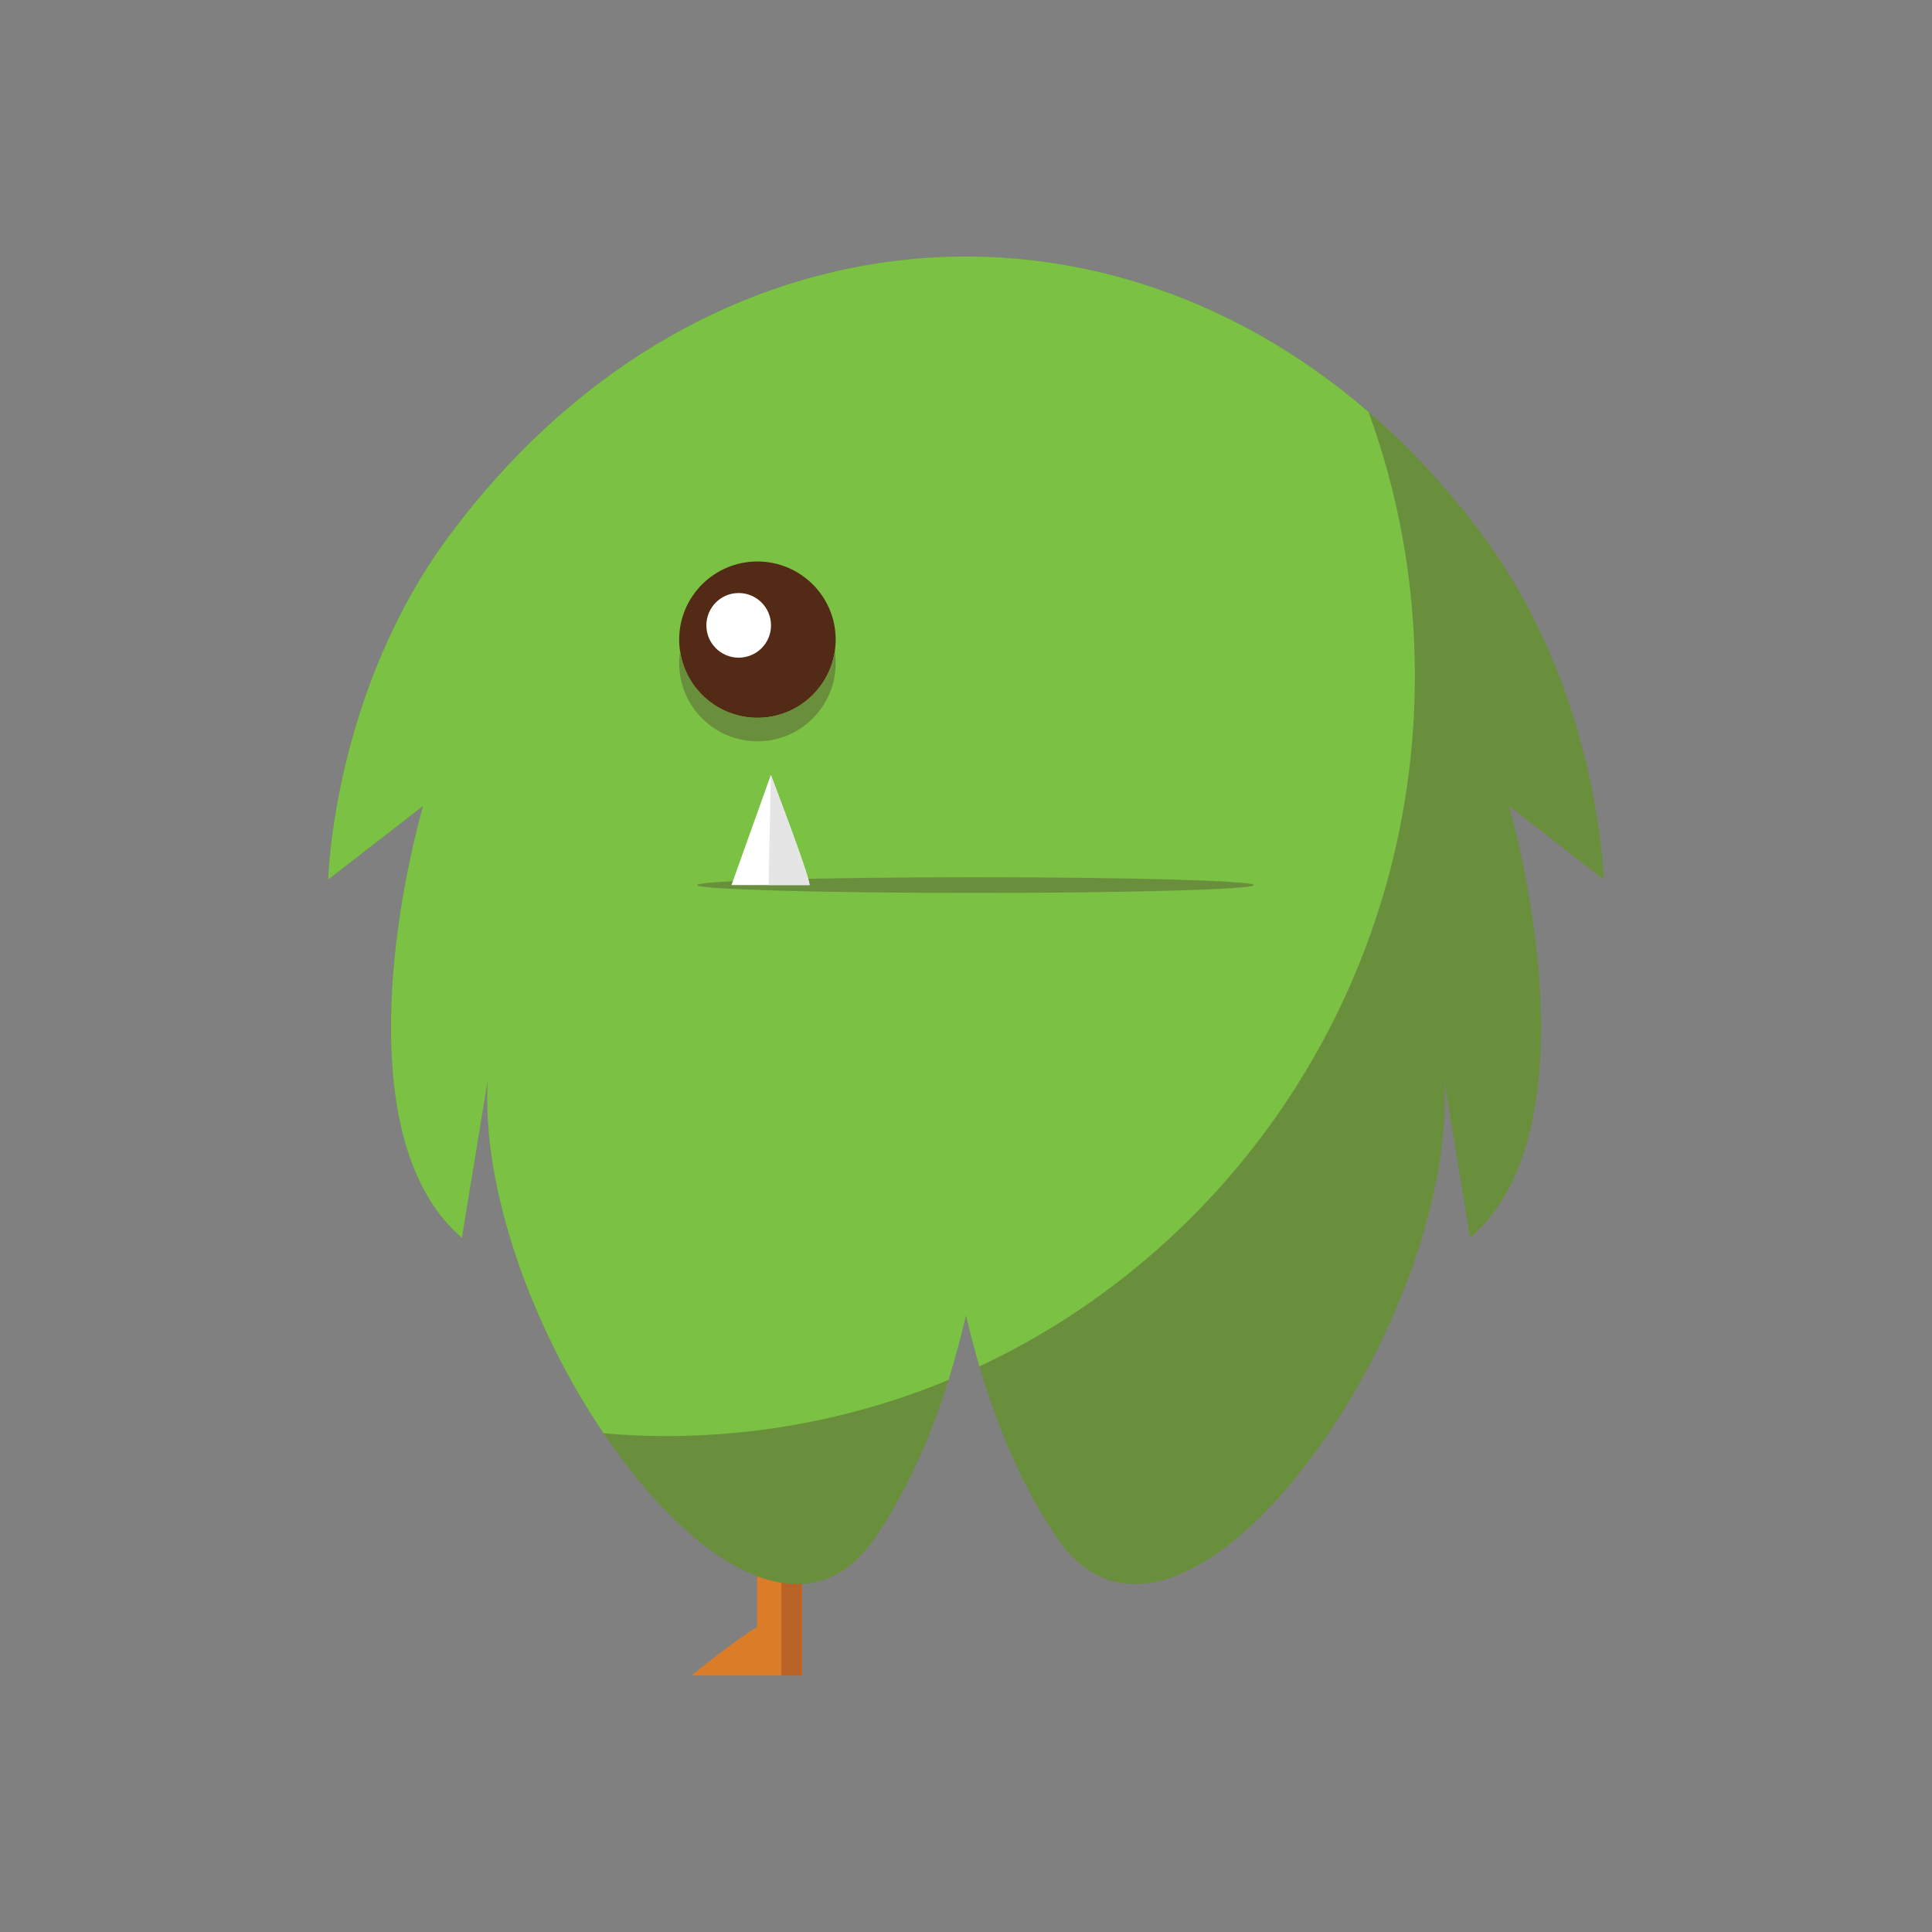<?xml version="1.0" encoding="utf-8"?>
<!-- Generator: Adobe Illustrator 16.0.0, SVG Export Plug-In . SVG Version: 6.00 Build 0)  -->
<!DOCTYPE svg PUBLIC "-//W3C//DTD SVG 1.1//EN" "http://www.w3.org/Graphics/SVG/1.1/DTD/svg11.dtd">
<svg version="1.1" id="Layer_1" xmlns="http://www.w3.org/2000/svg" xmlns:xlink="http://www.w3.org/1999/xlink" x="0px" y="0px"
	 width="1000px" height="1000px" viewBox="0 0 1000 1000" enable-background="new 0 0 1000 1000" xml:space="preserve">
<rect x="0" y="0" width="1000" height="1000" fill="#808080" stroke="none"/>
<g>
	<path fill-rule="evenodd" clip-rule="evenodd" fill="#DB7C29" d="M391.864,803.664h23.268V850.2v7.127v9.918h-57.272
		c0,0,22.184-18.129,34.005-25.077V803.664z"/>
	<polygon fill-rule="evenodd" clip-rule="evenodd" fill="#BA6228" points="404.488,803.664 415.132,803.664 415.132,850.2 
		415.132,857.327 415.132,867.245 404.488,867.245 	"/>
	<path fill-rule="evenodd" clip-rule="evenodd" fill="#698F3D" d="M232.397,277.459c-60.248,81.261-62.506,177.775-62.506,177.775
		c16.417-12.719,32.741-25.346,49.067-38.066c-17.313,62.778-33.552,177.596,20.115,223.506
		c4.417-27.146,8.934-54.208,13.349-81.265c-7.123,127.806,136.82,330.655,200.773,236.217
		c21.825-32.287,36.706-71.342,46.81-114.727c10.192,43.385,25.067,82.439,46.814,114.727
		c63.942,94.438,207.893-108.411,200.76-236.217c4.426,27.057,8.934,54.119,13.355,81.265
		c53.752-45.91,37.432-160.729,20.108-223.506c16.328,12.72,32.745,25.347,49.064,38.066c0,0-2.252-96.514-62.41-177.775
		C624.738,84.521,375.265,84.521,232.397,277.459L232.397,277.459z"/>
	<path fill-rule="evenodd" clip-rule="evenodd" fill="#7AC144" d="M232.397,277.459c-60.248,81.261-62.506,177.775-62.506,177.775
		c16.417-12.719,32.741-25.346,49.067-38.066c-17.313,62.778-33.552,177.596,20.115,223.506
		c4.417-27.146,8.934-54.208,13.349-81.265c-3.152,56.91,23.626,128.709,59.979,182.463c10.64,0.901,21.463,1.442,32.378,1.442
		c51.678,0,101.017-10.367,146.207-29.046c3.33-10.819,6.312-21.91,9.019-33.369c2.075,8.926,4.417,17.769,6.944,26.34
		c133.029-62.325,225.394-198.978,225.394-357.535c0-47.987-8.477-93.984-23.992-136.468
		C562.959,87.683,357.138,109.053,232.397,277.459L232.397,277.459z"/>
	<path fill-rule="evenodd" clip-rule="evenodd" fill="#532A15" d="M392.04,290.624c22.373,0,40.497,18.132,40.497,40.411
		c0,22.364-18.124,40.497-40.497,40.497c-22.366,0-40.496-18.133-40.496-40.497C351.544,308.756,369.674,290.624,392.04,290.624
		L392.04,290.624z"/>
	<path fill-rule="evenodd" clip-rule="evenodd" fill="#698F3D" d="M432.083,337.164c0.278,1.895,0.454,3.965,0.454,6.045
		c0,22.366-18.124,40.493-40.497,40.493c-22.366,0-40.496-18.127-40.496-40.493c0-2.08,0.179-4.15,0.454-6.045
		c2.977,19.484,19.753,34.369,40.042,34.369C412.337,371.532,429.2,356.648,432.083,337.164L432.083,337.164z"/>
	<path fill-rule="evenodd" clip-rule="evenodd" fill="#FFFFFF" d="M382.3,306.952c9.29,0,16.778,7.479,16.778,16.775
		c0,9.193-7.488,16.683-16.778,16.683c-9.199,0-16.681-7.489-16.681-16.683C365.619,314.432,373.101,306.952,382.3,306.952
		L382.3,306.952z"/>
	<path fill-rule="evenodd" clip-rule="evenodd" fill="#698F3D" d="M504.874,454.053c79.553,0,144.129,1.813,144.129,4.065
		c0,2.255-64.576,4.056-144.129,4.056c-79.551,0-144.042-1.801-144.042-4.056C360.832,455.866,425.323,454.053,504.874,454.053
		L504.874,454.053z"/>
	<path fill-rule="evenodd" clip-rule="evenodd" fill="#FFFFFF" d="M419.006,458.118c0-4.782-20.018-57.002-20.018-57.002
		l-20.384,57.002H419.006z"/>
	<path fill-rule="evenodd" clip-rule="evenodd" fill="#E5E5E5" d="M419.006,458.118c0-4.782-20.018-57.002-20.018-57.002
		l-1.173,57.002H419.006z"/>
</g>
</svg>
